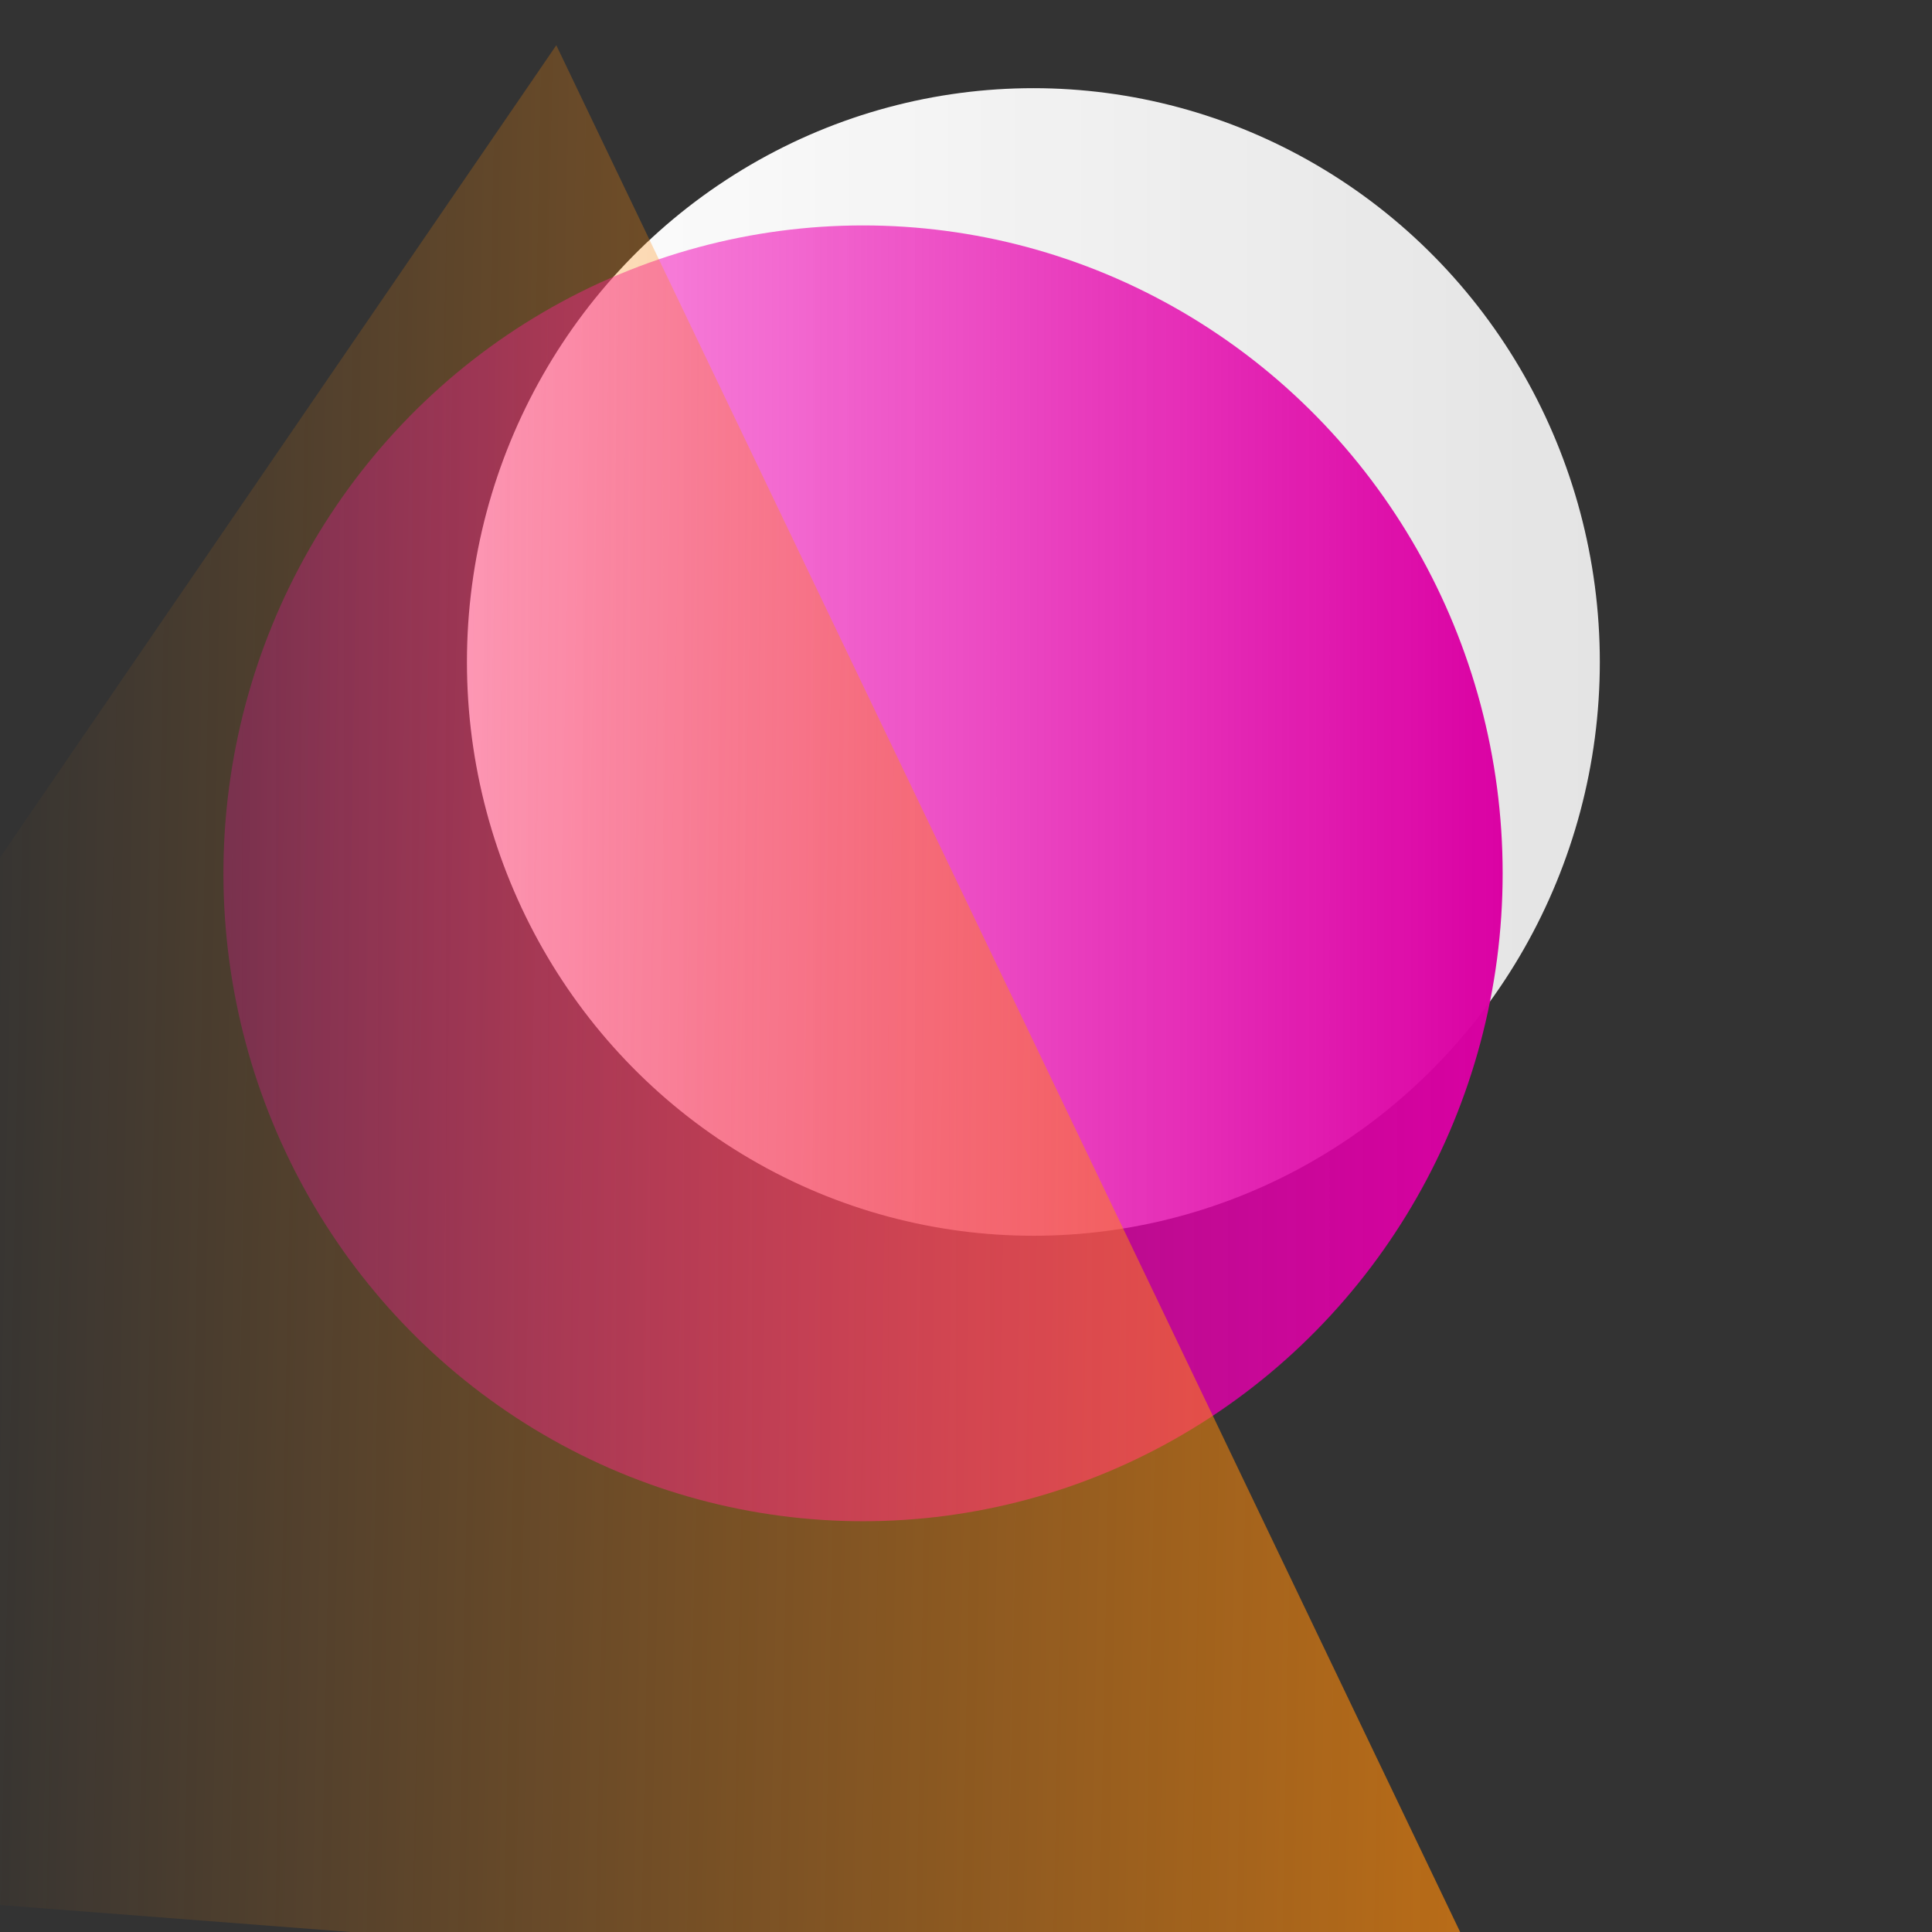 <?xml version="1.0" encoding="UTF-8" standalone="no"?>
<!-- Created with Inkscape (http://www.inkscape.org/) -->

<svg
   width="500"
   height="500"
   viewBox="0 0 500 500"
   version="1.1"
   id="svg1"
   inkscape:version="1.3.2 (091e20e, 2023-11-25, custom)"
   sodipodi:docname="chromocircles.svg"
   xmlns:inkscape="http://www.inkscape.org/namespaces/inkscape"
   xmlns:sodipodi="http://sodipodi.sourceforge.net/DTD/sodipodi-0.dtd"
   xmlns:xlink="http://www.w3.org/1999/xlink"
   xmlns="http://www.w3.org/2000/svg"
   xmlns:svg="http://www.w3.org/2000/svg">
  <rect x="0" y="0" width="500" height="500" fill="#333333" stroke="none"/>
  <sodipodi:namedview
     id="namedview1"
     pagecolor="#505050"
     bordercolor="#eeeeee"
     borderopacity="1"
     inkscape:showpageshadow="0"
     inkscape:pageopacity="0"
     inkscape:pagecheckerboard="0"
     inkscape:deskcolor="#505050"
     inkscape:document-units="px"
     inkscape:zoom="1.0708801"
     inkscape:cx="97.116379"
     inkscape:cy="279.6765"
     inkscape:window-width="1920"
     inkscape:window-height="991"
     inkscape:window-x="-9"
     inkscape:window-y="-9"
     inkscape:window-maximized="1"
     inkscape:current-layer="layer1"
     showgrid="false" />
  <defs
     id="defs1">
    <linearGradient
       id="linearGradient9"
       inkscape:collect="always">
      <stop
         style="stop-color:#ff8a0a;stop-opacity:0.855;"
         offset="0"
         id="stop9" />
      <stop
         style="stop-color:#ff8a0a;stop-opacity:0;"
         offset="0.711"
         id="stop10" />
    </linearGradient>
    <linearGradient
       id="linearGradient1"
       inkscape:collect="always">
      <stop
         style="stop-color:#ff00bf;stop-opacity:0.254;"
         offset="0"
         id="stop1" />
      <stop
         style="stop-color:#da00a3;stop-opacity:0.992;"
         offset="1"
         id="stop2" />
    </linearGradient>
    <linearGradient
       id="linearGradient350"
       inkscape:collect="always">
      <stop
         style="stop-color:#ffffff;stop-opacity:1;"
         offset="0"
         id="stop351" />
      <stop
         style="stop-color:#ffffff;stop-opacity:0.866;"
         offset="1"
         id="stop352" />
    </linearGradient>
    <linearGradient
       inkscape:collect="always"
       xlink:href="#linearGradient350"
       id="linearGradient352"
       x1="211.785"
       y1="199.727"
       x2="476.963"
       y2="199.727"
       gradientUnits="userSpaceOnUse"
       gradientTransform="matrix(1.106,0,0,1.12,-113.314,-52.372)" />
    <linearGradient
       inkscape:collect="always"
       xlink:href="#linearGradient1"
       id="linearGradient2"
       x1="536.689"
       y1="1479.746"
       x2="2605.821"
       y2="1479.746"
       gradientUnits="userSpaceOnUse"
       gradientTransform="matrix(0.16,0,0,0.16,-28.048,-10.742)" />
    <linearGradient
       inkscape:collect="always"
       xlink:href="#linearGradient9"
       id="linearGradient10"
       x1="223.353"
       y1="-25.877"
       x2="-341.866"
       y2="-37.083"
       gradientUnits="userSpaceOnUse" />
  </defs>
  <g
     inkscape:label="Calque 1"
     inkscape:groupmode="layer"
     id="layer1">
    <ellipse
       style="fill:url(#linearGradient352);fill-opacity:1;fill-rule:nonzero;stroke:none;stroke-width:5.564;stroke-dasharray:none"
       id="ellipse2"
       cx="267.438"
       cy="171.316"
       rx="146.595"
       ry="148.496" />
    <ellipse
       style="fill:url(#linearGradient2);fill-rule:nonzero;stroke:none;stroke-width:6.283;stroke-dasharray:none;stroke-opacity:1"
       id="ellipse354"
       cx="223.353"
       cy="226.017"
       rx="165.531"
       ry="167.677" />
    <path
       sodipodi:type="star"
       style="opacity:0.91;fill:url(#linearGradient10);fill-opacity:0.855;stroke:none;stroke-width:16;stroke-linecap:square;stroke-linejoin:bevel;stroke-dasharray:none;stroke-opacity:1;paint-order:stroke markers fill"
       id="path8"
       inkscape:flatsided="true"
       sodipodi:sides="3"
       sodipodi:cx="-46.690567"
       sodipodi:cy="41.0877"
       sodipodi:r1="327.29575"
       sodipodi:r2="163.64787"
       sodipodi:arg1="0.600461"
       sodipodi:arg2="1.6476586"
       inkscape:rounded="0"
       inkscape:randomized="0"
       d="M 223.353,226.017 -341.866,182.488 -21.559,-285.242 Z"
       inkscape:transform-center-x="12.565959"
       inkscape:transform-center-y="-70.699916"
       transform="translate(165.531,296.952)" />
  </g>
</svg>
